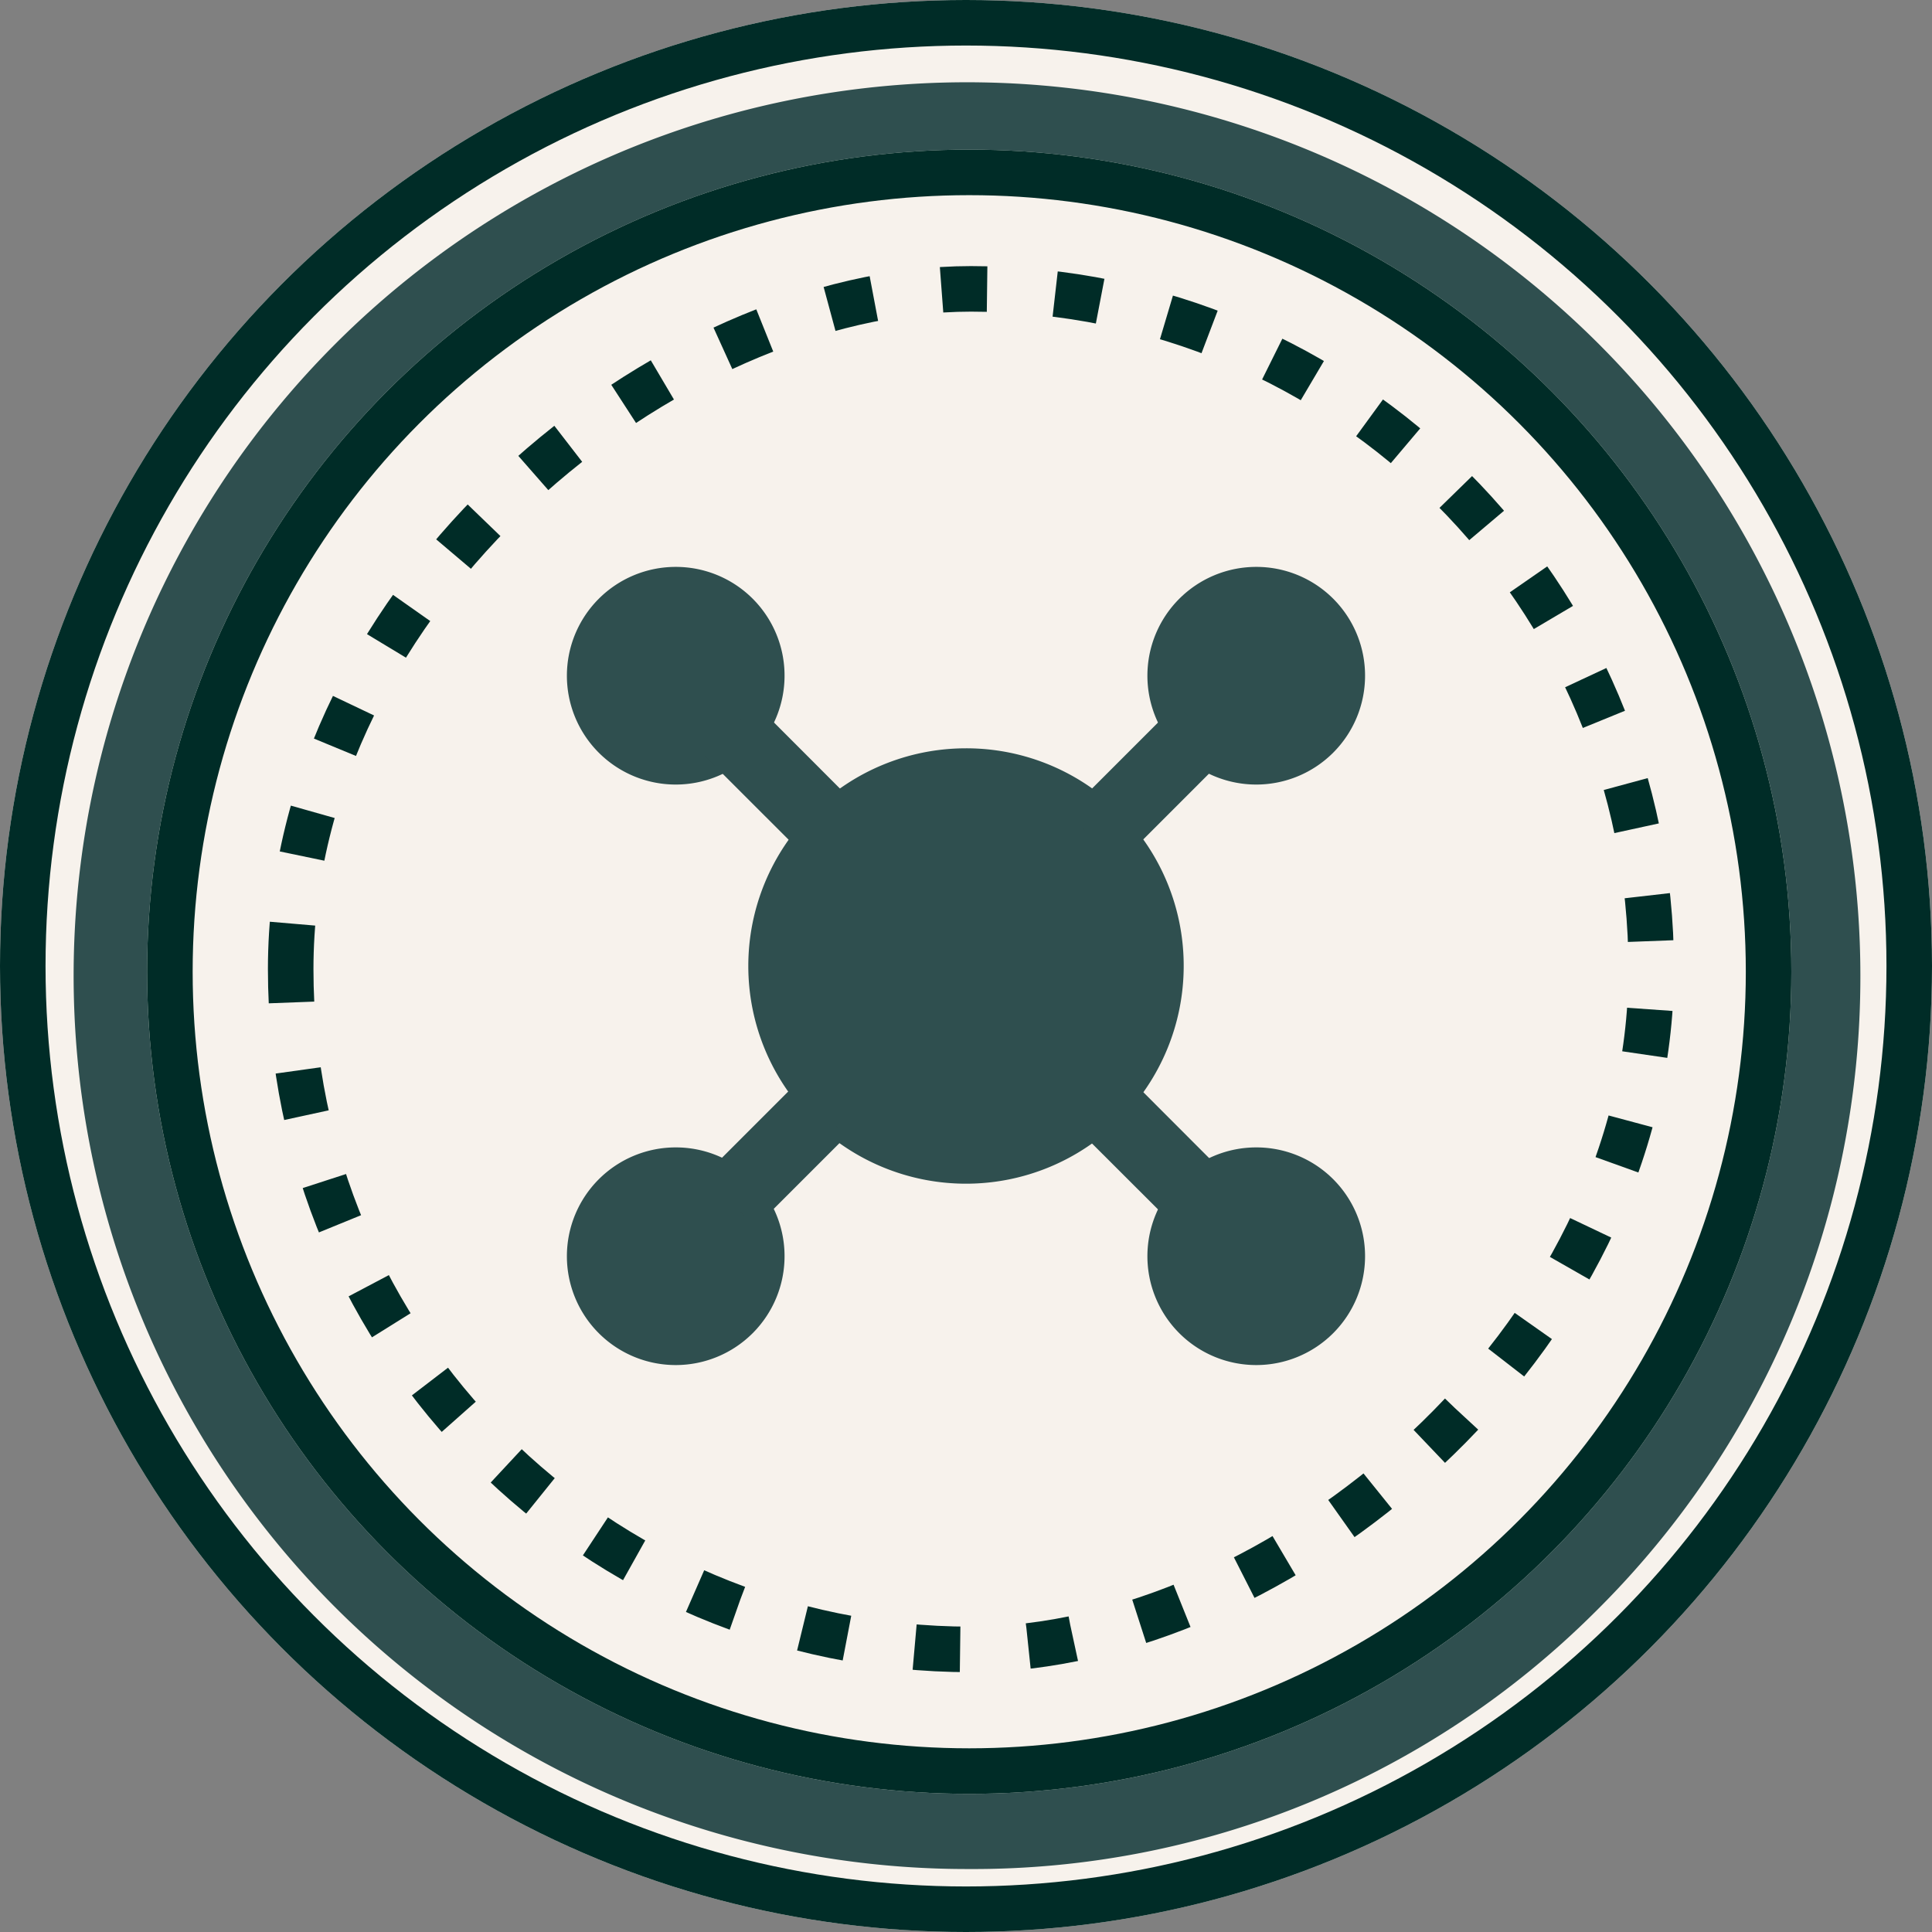 <svg xmlns="http://www.w3.org/2000/svg" width="42.43" height="42.43" viewBox="0 0 42.43 42.43">
  <rect x="0" y="0" width="42.43" height="42.43" fill="#808080" stroke="none"/>
  <g id="efficiency" transform="translate(-38.455 -371)">
    <g id="watch_only" data-name="watch only" transform="translate(-10 109.514)">
      <g id="Group_54506" data-name="Group 54506" transform="translate(7.486 7.486)">
        <g id="Ellipse_2007" data-name="Ellipse 2007" transform="translate(40.969 254)" fill="#f7f2ec" stroke="#002c27" stroke-width="1">
          <circle cx="21.215" cy="21.215" r="21.215" stroke="none"/>
          <circle cx="21.215" cy="21.215" r="20.715" fill="none"/>
        </g>
        <g id="Group_39720" data-name="Group 39720" transform="translate(42.662 255.806)">
          <g id="Group_39719" data-name="Group 39719" transform="translate(0 0)">
            <path id="Path_27264" data-name="Path 27264" d="M434.087,1170.751a19.6,19.6,0,0,1-5.832,13.981,19.347,19.347,0,0,1-13.75,5.639,19.62,19.62,0,1,1,19.582-19.62Z" transform="translate(-394.923 -1151.13)" fill="#2F4F4F"/>
          </g>
        </g>
        <g id="Ellipse_2008" data-name="Ellipse 2008" transform="translate(44.2 257.286)" fill="#f7f2ec" stroke="#002c27" stroke-width="1">
          <circle cx="18.055" cy="18.055" r="18.055" stroke="none"/>
          <circle cx="18.055" cy="18.055" r="17.555" fill="none"/>
        </g>
        <g id="Rectangle_7600" data-name="Rectangle 7600" transform="translate(46.853 290.724) rotate(-90)" fill="none" stroke="#002c27" stroke-width="1" stroke-dasharray="1 1.5">
          <rect width="30.88" height="30.88" rx="15.44" stroke="none"/>
          <rect x="0.5" y="0.5" width="29.88" height="29.88" rx="14.94" fill="none"/>
        </g>
      </g>
    </g>
    <g id="network" transform="translate(49.905 382.45)">
      <path id="Path_206518" data-name="Path 206518" d="M19.39,1a2.39,2.39,0,1,0,2.39,2.39A2.387,2.387,0,0,0,19.39,1Z" transform="translate(-3.251)" fill="#2F4F4F" fill-rule="evenodd"/>
      <path id="Path_206519" data-name="Path 206519" d="M3.39,1a2.39,2.39,0,1,0,2.39,2.39A2.387,2.387,0,0,0,3.39,1Z" fill="#2F4F4F" fill-rule="evenodd"/>
      <path id="Path_206520" data-name="Path 206520" d="M3.39,17a2.39,2.39,0,1,0,2.39,2.39A2.387,2.387,0,0,0,3.39,17Z" transform="translate(0 -3.251)" fill="#2F4F4F" fill-rule="evenodd"/>
      <path id="Path_206521" data-name="Path 206521" d="M19.39,17a2.39,2.39,0,1,0,2.39,2.39A2.387,2.387,0,0,0,19.39,17Z" transform="translate(-3.251 -3.251)" fill="#2F4F4F" fill-rule="evenodd"/>
      <path id="Path_206522" data-name="Path 206522" d="M10.781,6a4.781,4.781,0,1,0,4.781,4.781A4.774,4.774,0,0,0,10.781,6Z" transform="translate(-1.016 -1.016)" fill="#2F4F4F" fill-rule="evenodd"/>
      <path id="Path_206523" data-name="Path 206523" d="M7.9,16.411,5.911,18.4,4.78,17.272,6.772,15.28,7.9,16.4Z" transform="translate(-0.768 -2.902)" fill="#2F4F4F" fill-rule="evenodd"/>
      <path id="Path_206524" data-name="Path 206524" d="M16.411,15.288,18.4,17.28,17.272,18.4,15.28,16.411,16.4,15.28Z" transform="translate(-2.902 -2.902)" fill="#2F4F4F" fill-rule="evenodd"/>
      <path id="Path_206525" data-name="Path 206525" d="M14.791,7.18l2.39-2.39L18.3,5.913,15.914,8.3,14.783,7.172Z" transform="translate(-2.801 -0.77)" fill="#2F4F4F" fill-rule="evenodd"/>
      <path id="Path_206526" data-name="Path 206526" d="M7.18,8.3,4.79,5.911,5.913,4.78,8.3,7.17,7.172,8.294Z" transform="translate(-0.77 -0.768)" fill="#2F4F4F" fill-rule="evenodd"/>
    </g>
  </g>
</svg>
